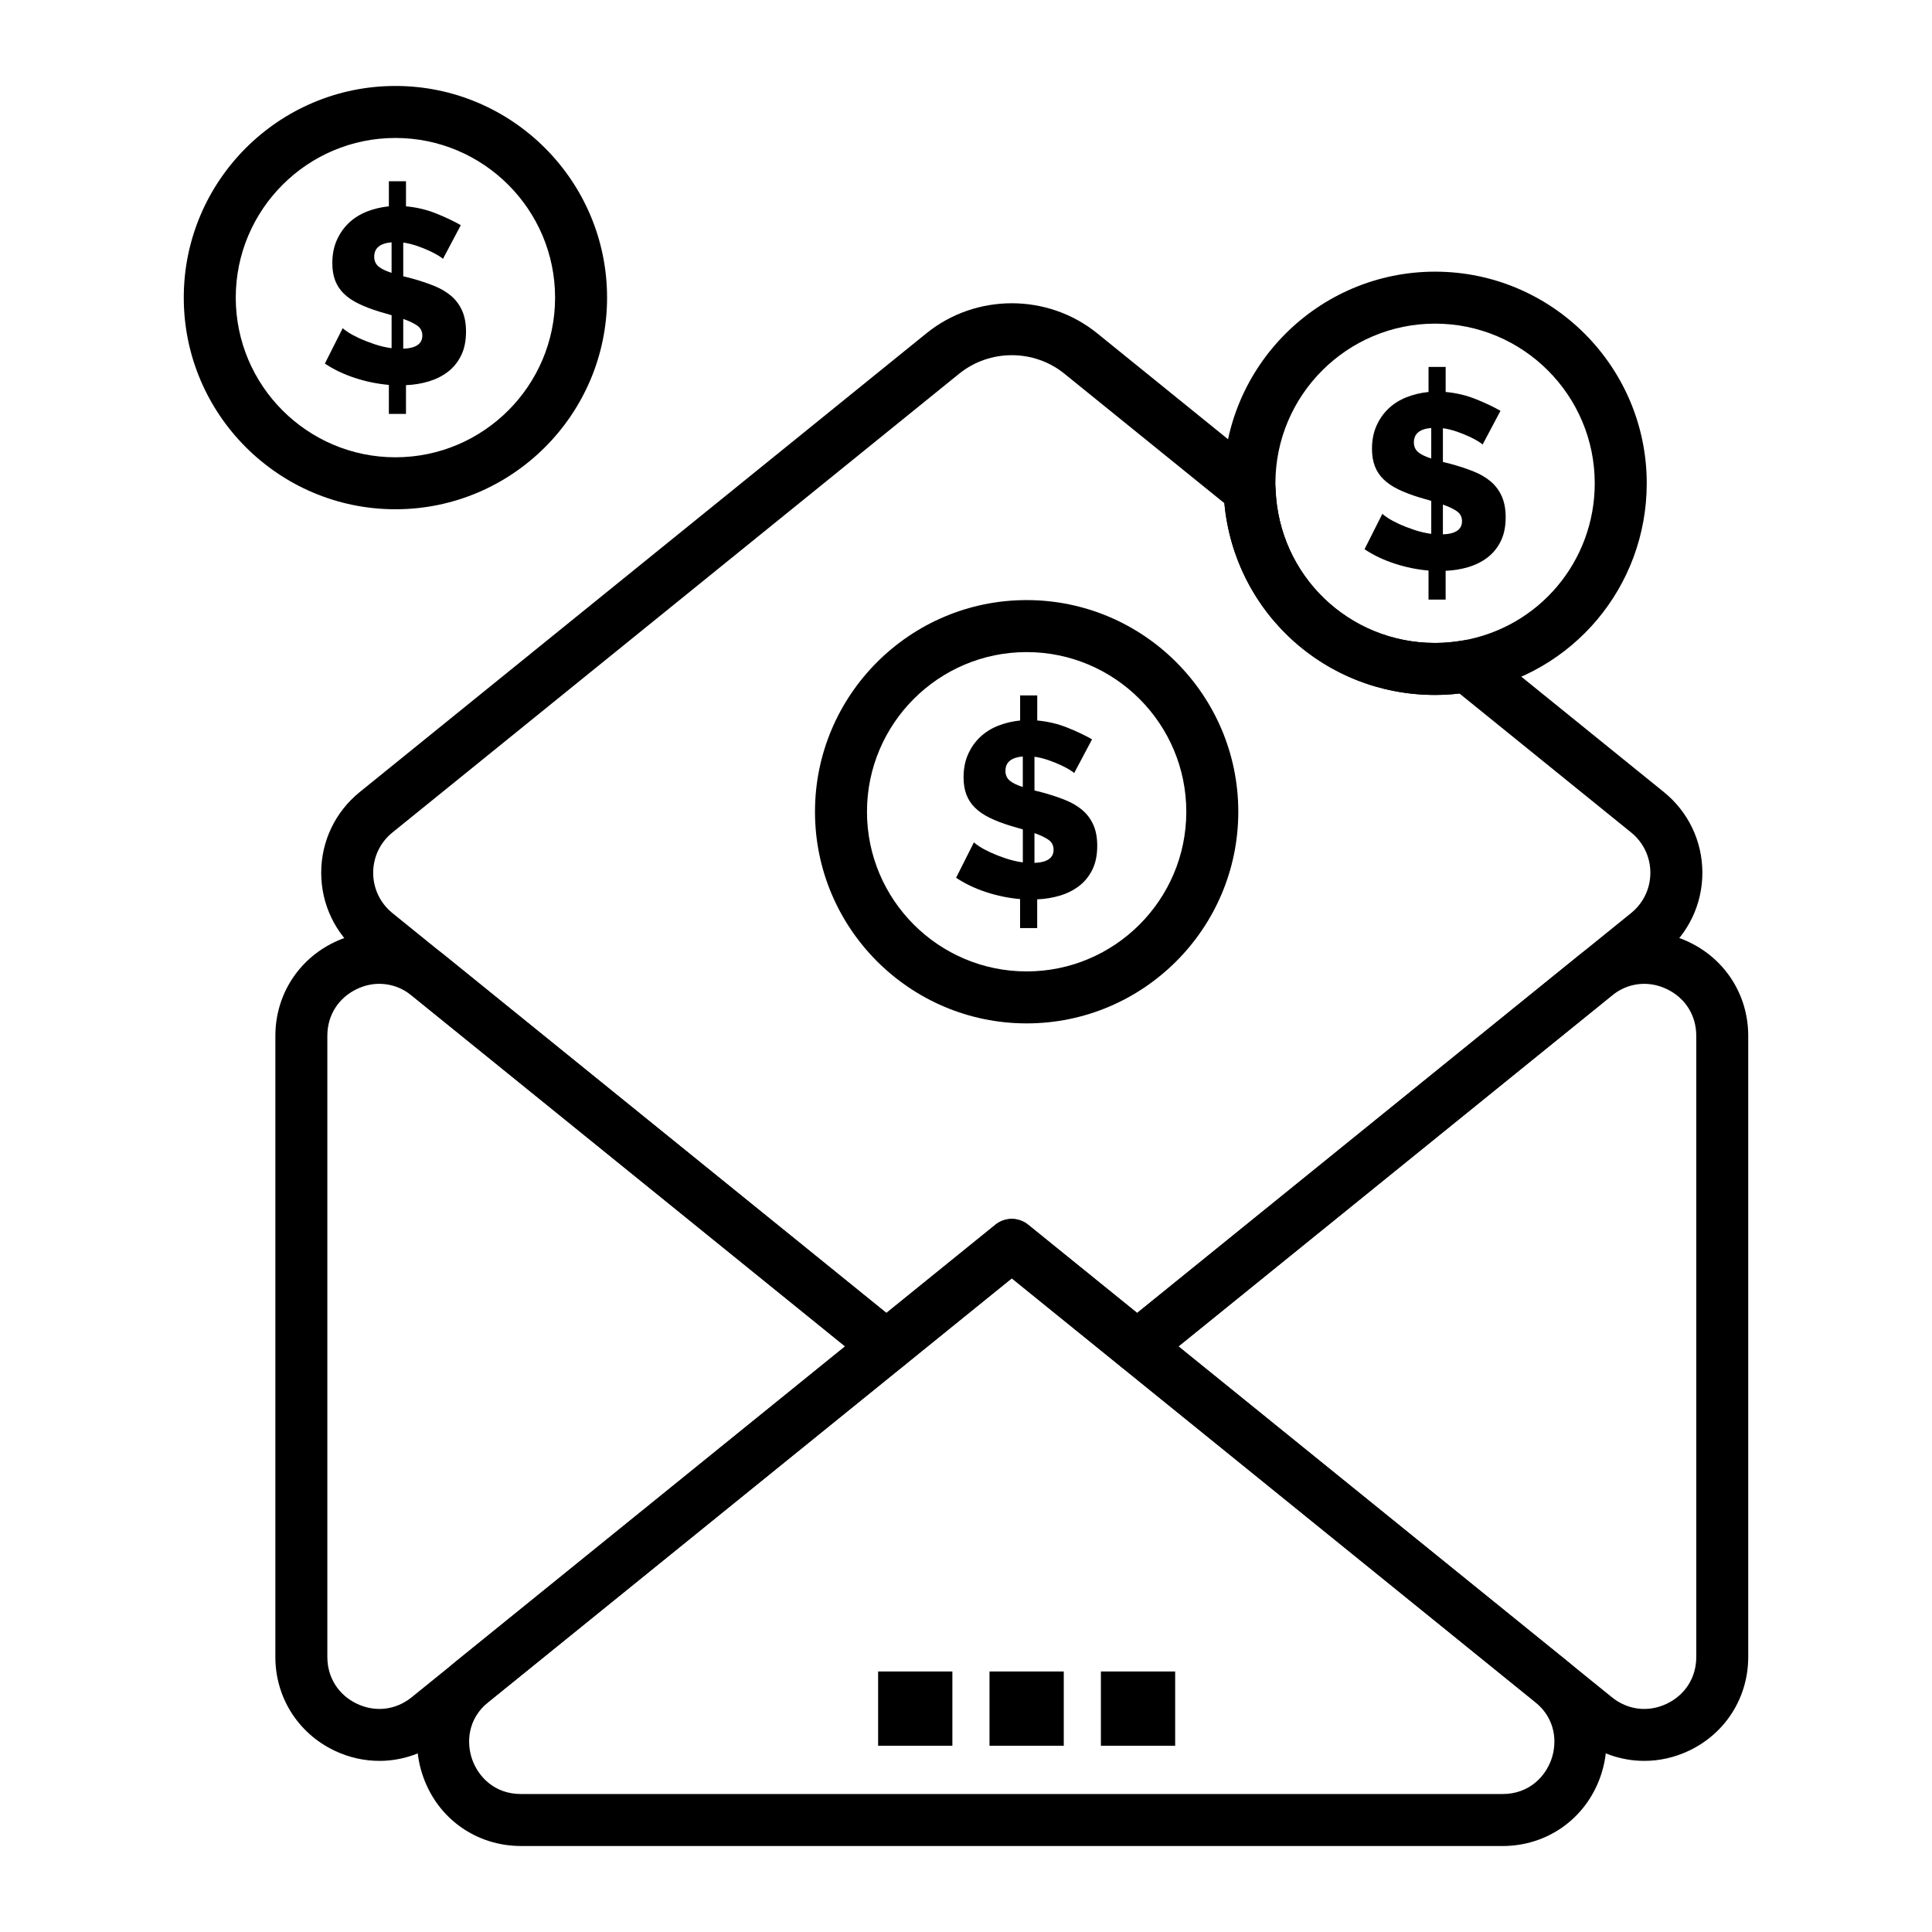 <?xml version="1.0" encoding="UTF-8"?>
<!-- The Best Svg Icon site in the world: iconSvg.co, Visit us! https://iconsvg.co -->
<svg fill="#000000" width="800px" height="800px" version="1.1" viewBox="144 144 512 512" xmlns="http://www.w3.org/2000/svg">
 <g>
  <path d="m244.53 610.65c-4.023 0-8.078-0.895-11.898-2.719-9.66-4.609-15.66-14.121-15.66-24.82l0.004-164.61c0-10.699 6-20.211 15.66-24.82 9.66-4.609 20.828-3.289 29.145 3.445l121.46 98.332c1.617 1.309 2.555 3.273 2.555 5.352 0 2.078-0.938 4.047-2.555 5.352l-121.46 98.328c-5.031 4.074-11.102 6.164-17.25 6.164zm0.02-205.93c-2.008 0-4.039 0.457-5.984 1.387-4.894 2.336-7.816 6.965-7.816 12.387v164.62c0 5.422 2.922 10.051 7.816 12.387 4.894 2.336 10.332 1.691 14.543-1.719l114.85-92.977-114.85-92.977c-2.535-2.055-5.519-3.106-8.559-3.106z"/>
  <path d="m445.36 500.8 155.05-125.52z"/>
  <path d="m579.74 610.65c-6.148 0-12.219-2.094-17.246-6.164l-121.46-98.328c-1.617-1.309-2.555-3.273-2.555-5.352 0-2.078 0.938-4.047 2.555-5.352l121.46-98.332c8.316-6.734 19.484-8.055 29.145-3.445 9.66 4.609 15.66 14.121 15.66 24.82v164.62c0 10.703-6 20.215-15.66 24.82-3.82 1.82-7.875 2.715-11.898 2.715zm-123.43-109.84 114.86 92.977c4.215 3.41 9.648 4.055 14.543 1.719s7.816-6.965 7.816-12.387v-164.62c0-5.422-2.922-10.051-7.816-12.387-4.891-2.336-10.328-1.691-14.543 1.719z"/>
  <path d="m542.18 633.21h-260.1c-11.809 0-21.984-7.191-25.926-18.324-3.941-11.133-0.559-23.125 8.621-30.555l143.02-115.77c2.527-2.047 6.141-2.047 8.668 0l143.02 115.78c9.176 7.426 12.562 19.418 8.621 30.551-3.941 11.133-14.117 18.324-25.926 18.324zm-130.05-150.44-138.69 112.27c-5.559 4.5-5.867 10.828-4.301 15.25 1.566 4.422 5.785 9.145 12.938 9.145h260.1c7.152 0 11.375-4.723 12.938-9.145 1.566-4.422 1.258-10.746-4.301-15.246z"/>
  <path d="m428.66 348.88c-0.133-0.176-0.516-0.461-1.152-0.855-0.633-0.395-1.445-0.82-2.43-1.281-0.984-0.461-2.082-0.898-3.285-1.316-1.207-0.414-2.422-0.711-3.648-0.887v8.941l2.106 0.527c2.234 0.613 4.25 1.281 6.047 2.004 1.793 0.723 3.32 1.621 4.57 2.695s2.211 2.379 2.891 3.91c0.68 1.535 1.02 3.375 1.02 5.519 0 2.5-0.441 4.625-1.316 6.375-0.875 1.754-2.047 3.188-3.516 4.305s-3.152 1.961-5.062 2.531c-1.906 0.57-3.91 0.898-6.016 0.984v7.625h-4.535v-7.691c-3.023-0.262-6.012-0.875-8.973-1.84-2.957-0.965-5.621-2.234-7.984-3.812l4.731-9.398c0.176 0.219 0.645 0.582 1.414 1.086 0.766 0.504 1.742 1.031 2.926 1.578s2.519 1.074 4.012 1.578c1.488 0.504 3.023 0.867 4.602 1.086v-8.742l-3.156-0.922c-2.148-0.656-4.012-1.367-5.586-2.137-1.578-0.766-2.883-1.652-3.91-2.664-1.031-1.008-1.797-2.168-2.301-3.484-0.504-1.316-0.754-2.848-0.754-4.602 0-2.277 0.395-4.305 1.184-6.082 0.789-1.773 1.852-3.297 3.188-4.57 1.336-1.27 2.914-2.266 4.734-2.992 1.816-0.723 3.781-1.195 5.883-1.414v-6.641h4.535v6.641c2.848 0.266 5.519 0.898 8.02 1.906 2.496 1.008 4.668 2.039 6.508 3.09zm-18.207-0.594c0 1.098 0.383 1.961 1.148 2.598 0.766 0.637 1.914 1.195 3.453 1.676v-8.086c-3.066 0.266-4.602 1.535-4.602 3.812zm12.754 20.902c0-1.141-0.461-2.027-1.383-2.66-0.922-0.633-2.148-1.215-3.68-1.742v7.887c3.375-0.133 5.062-1.293 5.062-3.484z"/>
  <path d="m416.07 415.21c-30.926 0-56.09-25.16-56.09-56.09 0-30.926 25.16-56.09 56.09-56.09 30.926 0 56.09 25.16 56.09 56.09s-25.16 56.09-56.09 56.09zm0-98.398c-23.332 0-42.312 18.98-42.312 42.312 0 23.332 18.98 42.312 42.312 42.312 23.332 0 42.312-18.98 42.312-42.312 0-23.332-18.98-42.312-42.312-42.312z"/>
  <path d="m536.9 261.82c-0.133-0.176-0.516-0.461-1.152-0.855-0.633-0.395-1.445-0.82-2.43-1.281s-2.082-0.898-3.285-1.316c-1.207-0.414-2.422-0.711-3.648-0.887v8.938l2.106 0.527c2.234 0.613 4.25 1.281 6.047 2.004 1.793 0.723 3.32 1.621 4.57 2.695 1.25 1.074 2.211 2.379 2.891 3.91 0.68 1.535 1.02 3.375 1.02 5.519 0 2.496-0.441 4.625-1.316 6.375-0.875 1.754-2.047 3.188-3.516 4.305-1.469 1.117-3.152 1.961-5.062 2.531-1.906 0.57-3.91 0.898-6.016 0.984v7.625h-4.535v-7.691c-3.023-0.262-6.012-0.875-8.973-1.84-2.957-0.965-5.621-2.234-7.984-3.812l4.731-9.398c0.176 0.219 0.645 0.582 1.414 1.086 0.766 0.504 1.742 1.031 2.922 1.578 1.184 0.551 2.519 1.074 4.012 1.578 1.488 0.504 3.023 0.867 4.602 1.086v-8.742l-3.156-0.922c-2.148-0.656-4.008-1.367-5.586-2.137-1.578-0.766-2.883-1.652-3.91-2.66-1.031-1.008-1.797-2.168-2.301-3.484-0.504-1.316-0.754-2.848-0.754-4.602 0-2.277 0.395-4.305 1.184-6.082 0.789-1.773 1.852-3.297 3.188-4.57 1.336-1.27 2.914-2.266 4.734-2.992 1.816-0.723 3.777-1.195 5.883-1.414v-6.641h4.535v6.641c2.848 0.262 5.519 0.898 8.02 1.906 2.496 1.008 4.668 2.035 6.508 3.09zm-18.207-0.59c0 1.094 0.383 1.961 1.148 2.598s1.914 1.195 3.453 1.676v-8.086c-3.066 0.262-4.602 1.535-4.602 3.812zm12.754 20.898c0-1.141-0.461-2.027-1.383-2.66-0.922-0.633-2.148-1.215-3.68-1.742v7.887c3.375-0.129 5.062-1.293 5.062-3.484z"/>
  <path d="m445.36 507.69c-1.535 0-3.07-0.512-4.332-1.535l-28.891-23.387-28.891 23.387c-2.527 2.047-6.141 2.047-8.668 0l-135.26-109.49c-6.481-5.246-10.195-13.035-10.195-21.375 0-8.34 3.715-16.129 10.195-21.375l150.2-121.59c13.105-10.609 32.133-10.609 45.242 0l44.734 36.215c1.547 1.254 2.477 3.113 2.551 5.106 0.824 22.844 19.391 40.742 42.266 40.742 2.391 0 4.844-0.215 7.285-0.637 1.957-0.34 3.965 0.184 5.512 1.434l47.844 38.73c6.481 5.246 10.195 13.039 10.195 21.375 0 8.336-3.715 16.129-10.195 21.375l-135.26 109.49c-1.262 1.023-2.797 1.535-4.332 1.535zm-33.223-269.56c-4.957 0-9.91 1.637-13.953 4.91l-150.2 121.59c-3.234 2.617-5.09 6.508-5.086 10.668 0 4.16 1.855 8.051 5.086 10.668l130.92 105.98 28.891-23.387c2.527-2.047 6.141-2.047 8.668 0l28.891 23.387 130.92-105.99c3.234-2.617 5.09-6.504 5.09-10.668 0-4.16-1.855-8.051-5.09-10.668l-45.504-36.836c-2.168 0.254-4.332 0.379-6.469 0.379-29.246 0-53.18-22.07-55.832-50.812l-42.391-34.316c-4.035-3.273-8.992-4.906-13.945-4.906z"/>
  <path d="m524.31 328.17c-30.32 0-54.938-23.727-56.035-54.02-0.027-0.684-0.051-1.371-0.051-2.066 0-30.926 25.16-56.09 56.09-56.09 30.926 0 56.09 25.16 56.09 56.09 0 27.344-19.535 50.578-46.449 55.246-3.223 0.555-6.469 0.84-9.645 0.84zm0-98.402c-23.332 0-42.312 18.98-42.312 42.312 0 0.52 0.02 1.035 0.043 1.551 0.828 22.863 19.395 40.762 42.27 40.762 2.391 0 4.844-0.215 7.285-0.637 20.297-3.519 35.027-21.047 35.027-41.672 0-23.336-18.984-42.316-42.312-42.316z"/>
  <path d="m261.38 212.62c-0.133-0.176-0.516-0.461-1.148-0.855-0.637-0.395-1.445-0.82-2.434-1.281-0.984-0.461-2.082-0.898-3.285-1.316-1.207-0.414-2.422-0.711-3.648-0.887v8.938l2.106 0.527c2.234 0.613 4.25 1.281 6.047 2.004s3.32 1.621 4.57 2.695 2.211 2.379 2.891 3.91c0.68 1.535 1.02 3.375 1.02 5.519 0 2.5-0.438 4.625-1.316 6.375-0.875 1.754-2.047 3.188-3.516 4.305-1.469 1.117-3.156 1.961-5.062 2.531-1.906 0.57-3.914 0.898-6.016 0.984v7.625h-4.535v-7.691c-3.023-0.262-6.016-0.875-8.973-1.84-2.957-0.965-5.621-2.234-7.984-3.812l4.731-9.398c0.176 0.219 0.648 0.582 1.414 1.086 0.766 0.504 1.742 1.031 2.926 1.578 1.184 0.551 2.519 1.074 4.008 1.578 1.488 0.504 3.023 0.867 4.602 1.086v-8.742l-3.156-0.922c-2.148-0.656-4.012-1.367-5.586-2.137-1.578-0.766-2.883-1.652-3.914-2.66-1.031-1.008-1.797-2.168-2.301-3.484s-0.754-2.848-0.754-4.602c0-2.277 0.395-4.305 1.184-6.082 0.789-1.773 1.852-3.297 3.188-4.57 1.336-1.27 2.914-2.266 4.731-2.992 1.82-0.723 3.781-1.195 5.883-1.414v-6.641h4.535v6.641c2.848 0.262 5.519 0.898 8.02 1.906 2.496 1.008 4.668 2.035 6.508 3.09zm-18.207-0.59c0 1.094 0.383 1.961 1.148 2.598 0.766 0.637 1.918 1.195 3.453 1.676v-8.086c-3.066 0.262-4.602 1.531-4.602 3.812zm12.75 20.898c0-1.141-0.461-2.027-1.379-2.66-0.922-0.633-2.148-1.215-3.68-1.742v7.887c3.371-0.133 5.059-1.293 5.059-3.484z"/>
  <path d="m248.79 278.96c-30.926 0-56.09-25.16-56.09-56.09 0-30.926 25.16-56.09 56.09-56.09 30.926 0 56.09 25.16 56.09 56.09s-25.16 56.09-56.09 56.09zm0-98.398c-23.332 0-42.312 18.98-42.312 42.312 0 23.332 18.98 42.312 42.312 42.312 23.332 0 42.312-18.98 42.312-42.312 0-23.332-18.98-42.312-42.312-42.312z"/>
  <path d="m376.71 586.96h19.68v19.68h-19.68z"/>
  <path d="m406.23 586.96h19.68v19.68h-19.68z"/>
  <path d="m435.75 586.96h19.68v19.68h-19.68z"/>
 </g>
</svg>